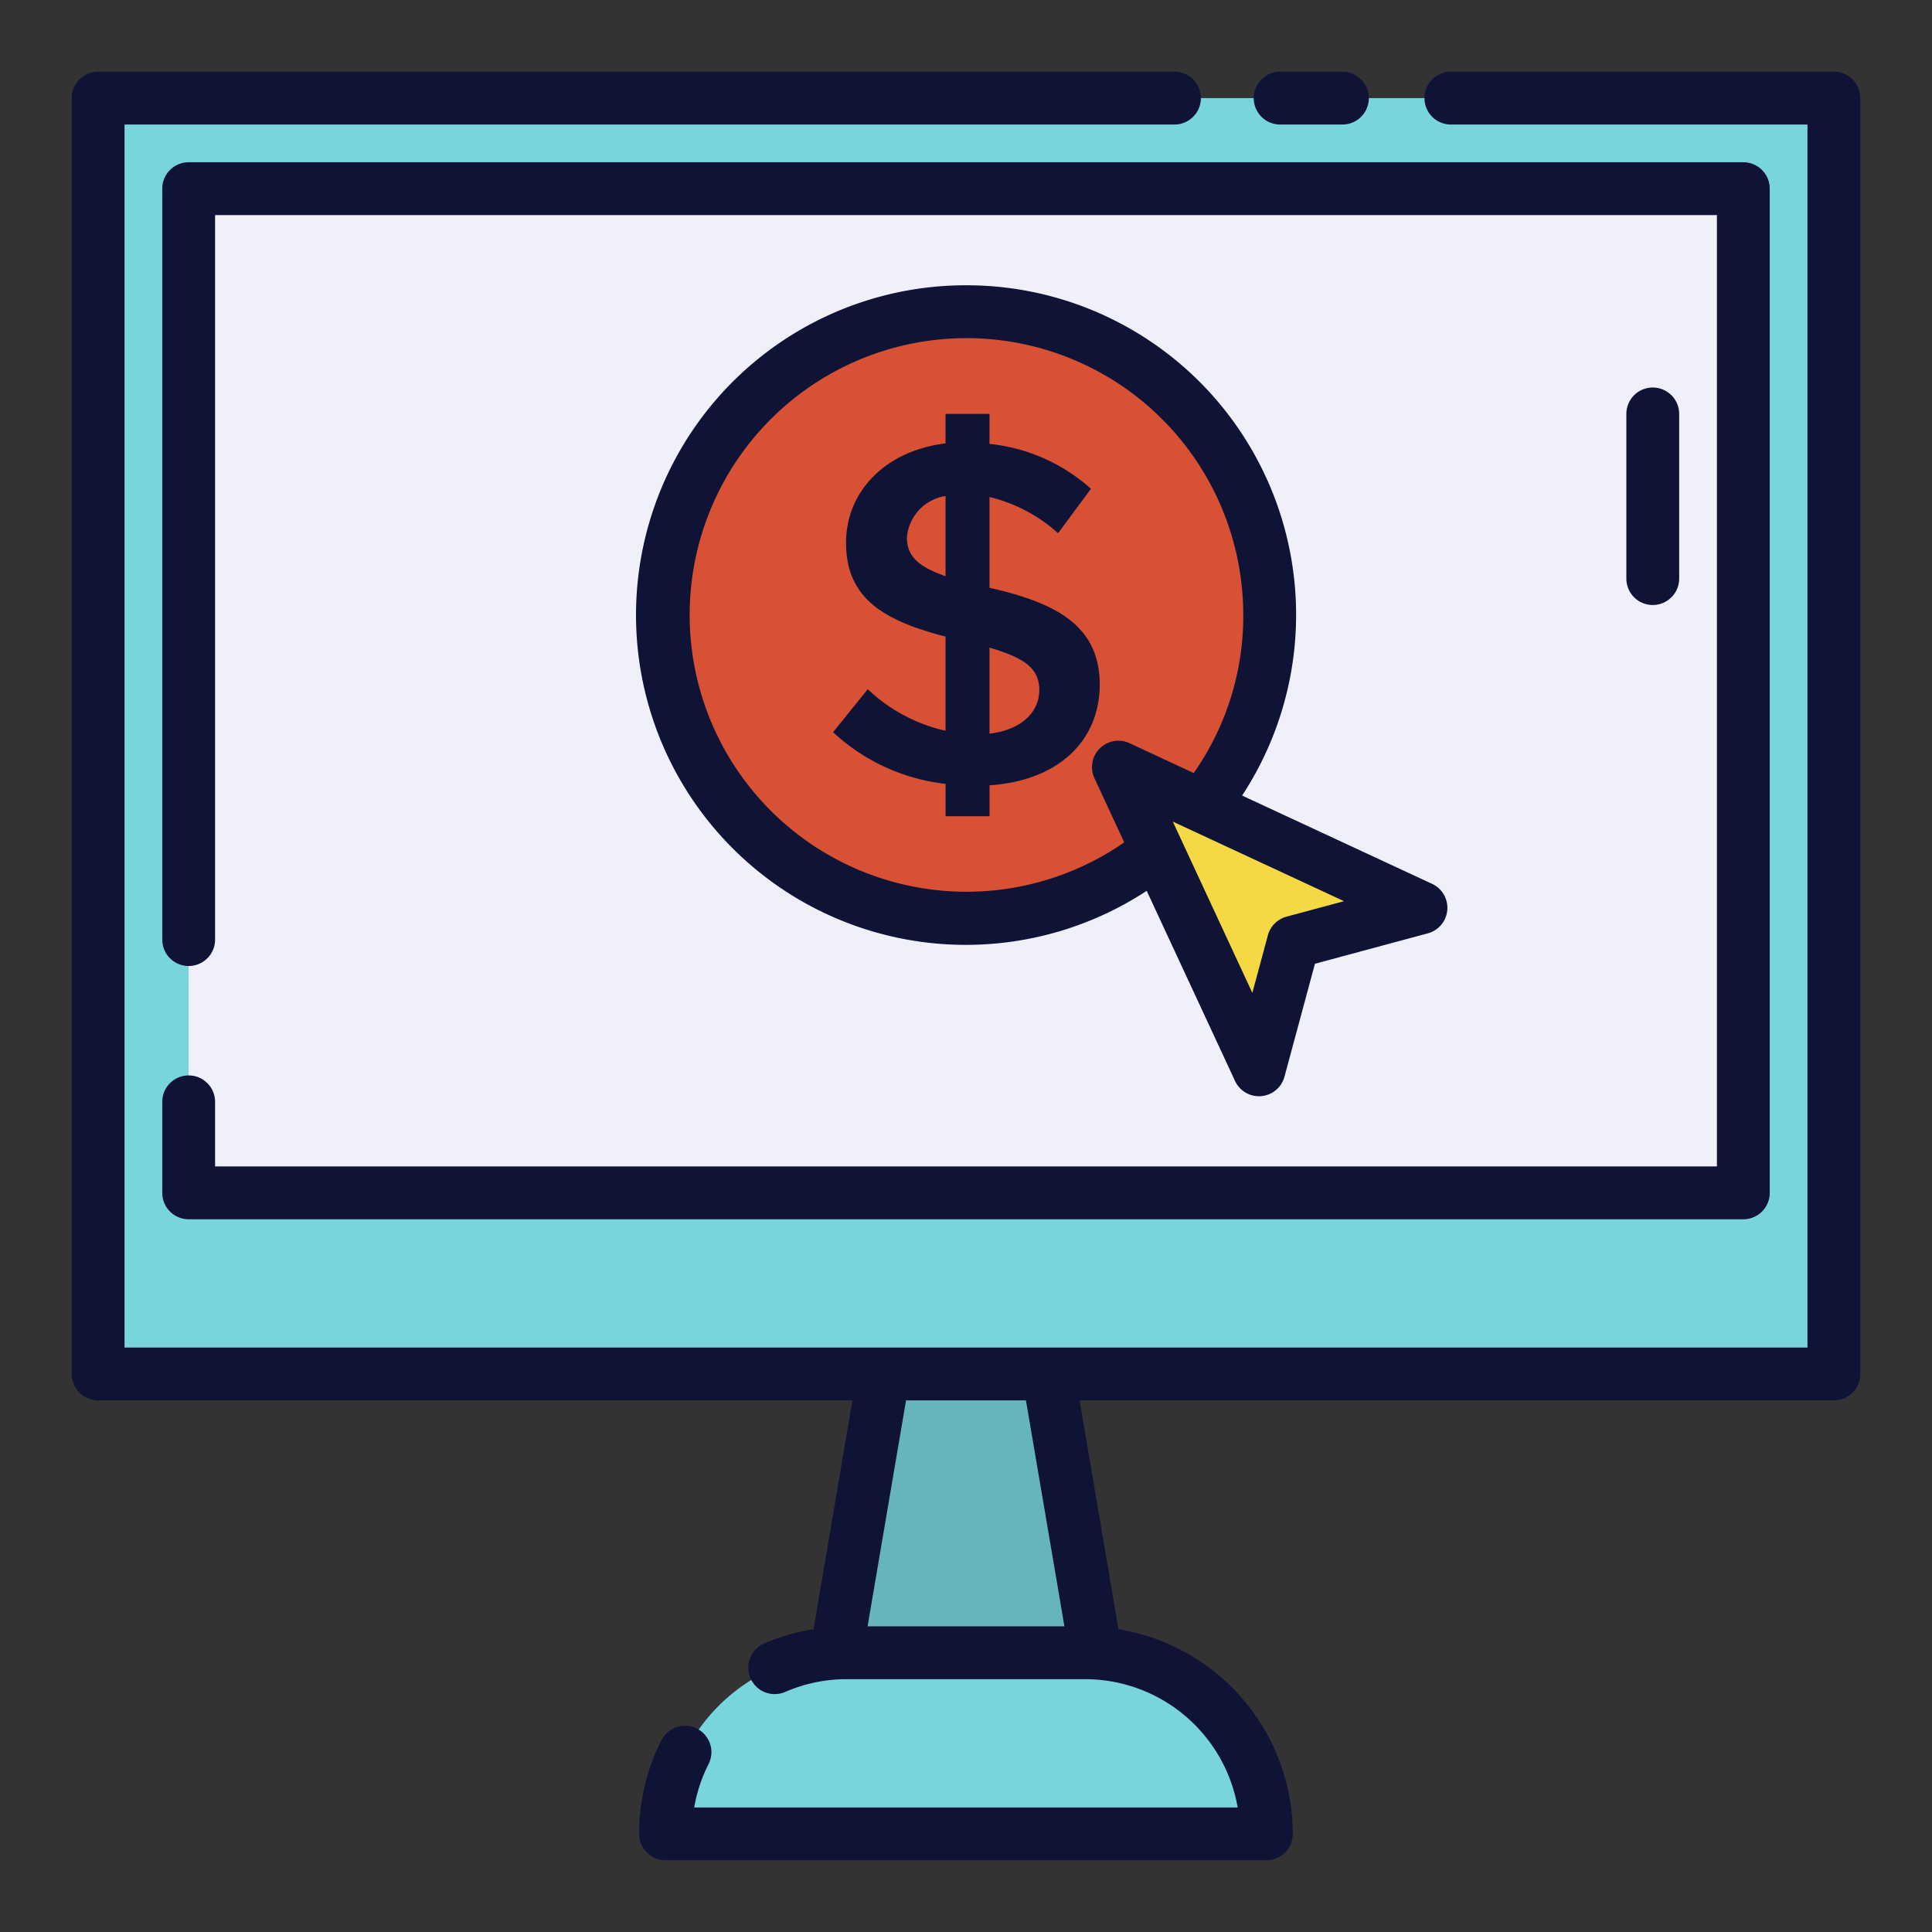 <svg height="512" viewBox="0 0 128 128" width="512" xmlns="http://www.w3.org/2000/svg"><rect x="0" y="0" width="128" height="128" fill="#333333" stroke="none"/><g><g><path d="m73.25 113.333h-18.5l4.75-27.875h9z" fill="#67b5bc"/><path d="m6.5 6.5h115v84.529h-115z" fill="#79d5dd"/><path d="m30.735-5.735h66.529v103h-66.529z" fill="#f0f0fb" transform="matrix(0 1 -1 0 109.765 -18.235)"/><path d="m71.9 109.5h-15.8a12 12 0 0 0 -12 12h39.8a12 12 0 0 0 -12-12z" fill="#79d5dd"/><circle cx="64.021" cy="40.751" fill="#d85134" r="20.099"/><path d="m94.142 60.146-8.45 2.275-2.282 8.457-9.315-20.053z" fill="#f4d844"/></g><g fill="#0f1336"><g><path d="m111.25 38.333v-10.909a1.75 1.75 0 0 0 -3.5 0v10.909a1.75 1.75 0 0 0 3.5 0z"/><path d="m65.557 38.943v-6.016a10.46 10.46 0 0 1 4.544 2.4l2.176-2.944a11.9 11.9 0 0 0 -6.72-2.975v-1.984h-2.912v1.951c-3.936.48-6.592 3.136-6.592 6.592 0 3.775 2.656 5.184 6.592 6.208v6.239a10.948 10.948 0 0 1 -5.152-2.752l-2.3 2.848a13.111 13.111 0 0 0 7.455 3.424v2.143h2.912v-2.047c4.64-.32 7.3-3.008 7.3-6.688-.008-3.904-2.919-5.408-7.303-6.399zm-2.912-.768c-1.728-.608-2.56-1.28-2.56-2.56a3.021 3.021 0 0 1 2.56-2.752zm2.912 10.431v-5.7c2.271.672 3.3 1.344 3.3 2.816-.004 1.412-1.124 2.628-3.3 2.884z"/><path d="m64.02 18.9a21.85 21.85 0 1 0 11.952 40.12l5.851 12.595a1.75 1.75 0 0 0 1.586 1.013c.05 0 .1 0 .151-.006a1.751 1.751 0 0 0 1.54-1.289l2.019-7.483 7.481-2.014a1.751 1.751 0 0 0 .283-3.277l-12.589-5.852a21.833 21.833 0 0 0 -18.274-33.807zm21.216 41.831a1.753 1.753 0 0 0 -1.236 1.235l-1.029 3.816-5.271-11.351 11.346 5.275zm-10.4-11.493a1.75 1.75 0 0 0 -2.325 2.324l1.973 4.248a18.339 18.339 0 1 1 7.886-15.06 18.1 18.1 0 0 1 -3.284 10.466z"/><path d="m121.5 4.75h-25.375a1.75 1.75 0 0 0 0 3.5h23.625v81.029h-111.5v-81.029h69.562a1.75 1.75 0 0 0 0-3.5h-71.312a1.75 1.75 0 0 0 -1.75 1.75v84.529a1.749 1.749 0 0 0 1.75 1.75h49.976l-2.576 15.163a13.637 13.637 0 0 0 -3.273.941 1.75 1.75 0 1 0 1.4 3.21 10.187 10.187 0 0 1 4.079-.843h15.794a10.267 10.267 0 0 1 10.1 8.5h-36.007a10.085 10.085 0 0 1 .951-2.872 1.75 1.75 0 0 0 -3.123-1.581 13.615 13.615 0 0 0 -1.475 6.2 1.75 1.75 0 0 0 1.75 1.75h39.804a1.75 1.75 0 0 0 1.75-1.75 13.76 13.76 0 0 0 -11.549-13.557l-2.577-15.161h49.976a1.749 1.749 0 0 0 1.75-1.75v-84.529a1.75 1.75 0 0 0 -1.75-1.75zm-64.021 103 2.549-14.971h7.944l2.549 14.971z"/><path d="m12.5 71.25a1.749 1.749 0 0 0 -1.75 1.75v6.029a1.749 1.749 0 0 0 1.75 1.75h103a1.749 1.749 0 0 0 1.75-1.75v-66.529a1.75 1.75 0 0 0 -1.75-1.75h-103a1.75 1.75 0 0 0 -1.75 1.75v49.75a1.75 1.75 0 0 0 3.5 0v-48h99.5v63.029h-99.5v-4.279a1.749 1.749 0 0 0 -1.75-1.75z"/></g><path d="m84.813 8.25h4.125a1.75 1.75 0 0 0 0-3.5h-4.125a1.75 1.75 0 0 0 0 3.5z"/></g></g></svg>